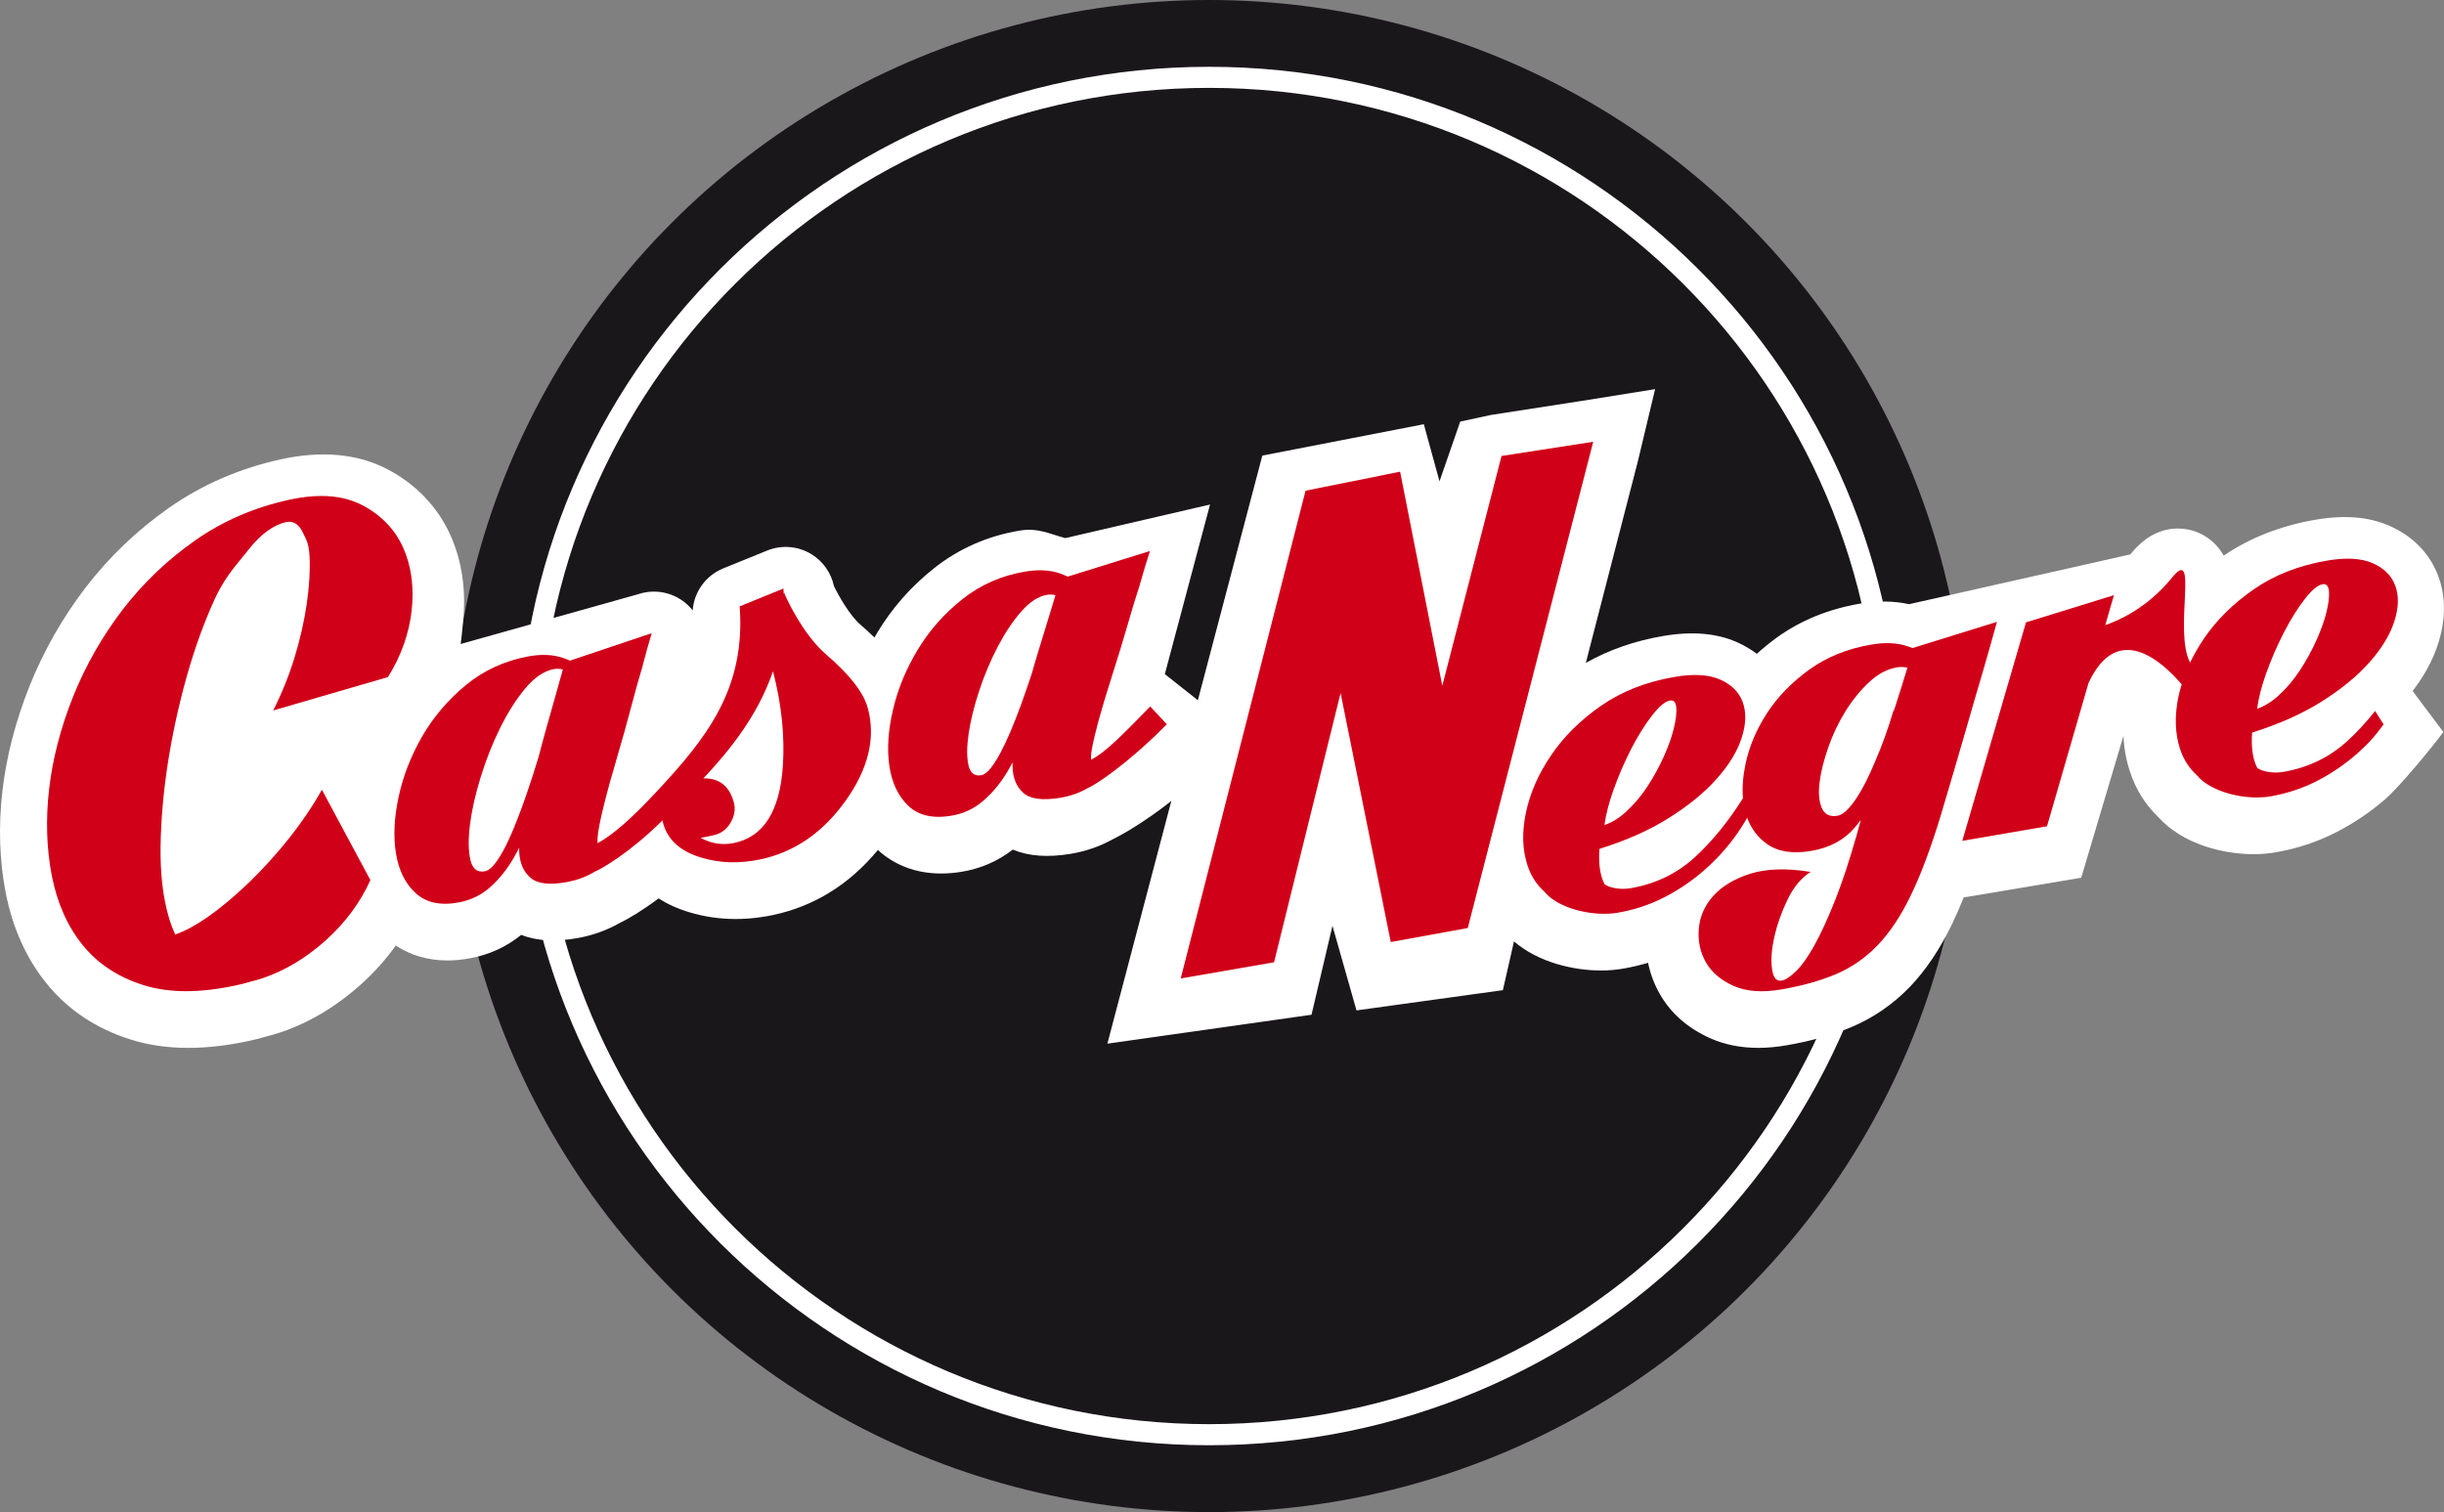 <?xml version="1.0" encoding="utf-8"?>
<!-- Generator: Adobe Illustrator 17.0.2, SVG Export Plug-In . SVG Version: 6.00 Build 0)  -->
<!DOCTYPE svg PUBLIC "-//W3C//DTD SVG 1.1//EN" "http://www.w3.org/Graphics/SVG/1.1/DTD/svg11.dtd">
<svg version="1.1" id="Layer_1" xmlns="http://www.w3.org/2000/svg" xmlns:xlink="http://www.w3.org/1999/xlink" x="0px" y="0px"
	 width="179.903px" height="111.33px" viewBox="0 0 179.903 111.33" enable-background="new 0 0 179.903 111.33"
	 xml:space="preserve">
<rect x="0" y="0" width="179.903" height="111.33" fill="#808080" stroke="none"/>
<g>
	<ellipse fill="#1A171B" cx="89.005" cy="55.666" rx="55.804" ry="55.666"/>
	<path fill="none" stroke="#FFFFFF" stroke-width="1.552" stroke-miterlimit="10" d="M38.912,55.666
		c0-27.598,22.426-49.972,50.092-49.972c27.67,0,50.098,22.374,50.098,49.972c0,27.596-22.428,49.967-50.098,49.967
		C61.338,105.633,38.912,83.262,38.912,55.666z"/>
	<g>
		<g>
			<path fill="#FFFFFF" d="M89.422,52.541l-3.679-2.907l3.328-12.487L78.414,39.62c-1.158-0.309-2.002-0.776-3.336-0.557
				c-2.363,0.389-4.482,1.32-6.314,2.767c-1.674,1.326-3.064,2.897-4.137,4.667c-0.09,0.146-0.17,0.296-0.258,0.442
				c-0.32-0.312-0.657-0.625-1.027-0.941c-0.77-0.658-1.623-2.143-1.957-2.851c-0.203-0.96-0.793-1.811-1.641-2.335
				c-0.985-0.608-2.203-0.712-3.279-0.274l-3.223,1.309c-1.294,0.524-2.155,1.736-2.253,3.098c-0.099-0.129-0.208-0.252-0.327-0.365
				c-0.977-0.944-2.395-1.265-3.682-0.832l-13.074,3.668c0.069-0.373,0.132-1.175,0.171-1.555c0.255-2.38-0.062-4.572-0.951-6.524
				c-0.952-2.071-2.565-3.736-4.671-4.821c-2.152-1.105-4.772-1.349-7.737-0.707c-3.045,0.66-5.83,1.863-8.274,3.578
				c-2.354,1.65-4.417,3.625-6.137,5.867c-1.699,2.215-3.087,4.652-4.126,7.245c-1.036,2.587-1.708,5.194-2.005,7.746
				c-0.299,2.598-0.215,5.116,0.244,7.484c0.502,2.585,1.515,4.83,2.998,6.671c1.568,1.944,3.658,3.34,6.221,4.143
				c1.285,0.406,2.708,0.609,4.224,0.609c1.391,0,2.903-0.174,4.49-0.518c0.39-0.082,0.794-0.187,1.21-0.309
				c0.421-0.104,0.791-0.215,1.16-0.339c2.107-0.725,4.092-1.919,5.889-3.546c0.961-0.868,1.799-1.812,2.521-2.822
				c1.092,0.719,2.383,1.098,3.801,1.098c0.543,0,1.113-0.057,1.697-0.166c1.393-0.262,2.65-0.837,3.733-1.715
				c1.183,0.455,2.564,0.531,4.256,0.215c1.057-0.201,2.055-0.562,2.981-1.085c0.716-0.345,1.719-0.95,2.875-1.817
				c0.628,0.4,1.382,0.755,2.283,1.022c1.919,0.58,3.986,0.647,6.091,0.21c3.055-0.637,5.664-2.249,7.771-4.799
				c1.234,1.133,2.832,1.732,4.646,1.732c0.484,0,0.992-0.041,1.514-0.126c1.4-0.23,2.665-0.778,3.77-1.633
				c1.174,0.484,2.551,0.59,4.252,0.312c1.092-0.181,2.119-0.532,3.062-1.05c1.367-0.664,4.294-2.482,7.01-5.202L89.422,52.541z"/>
			<g>
				<path fill="#FFFFFF" d="M81.514,76.842l15.026-2.129l1.543-6.549l1.768,6.229l10.775-1.49l0.818-3.589
					c1.81,1.559,4.406,2.141,6.408,2.141c0.553,0,1.098-0.046,1.613-0.134c0.627-0.11,1.248-0.254,1.85-0.434
					c0.162,0.809,0.451,1.58,0.871,2.31c0.803,1.412,2.049,2.502,3.699,3.244c1.059,0.473,2.252,0.711,3.541,0.711
					c0.656,0,1.352-0.061,2.064-0.186c1.777-0.303,3.387-0.755,4.785-1.341c1.602-0.671,3.045-1.661,4.297-2.951
					c1.166-1.21,2.215-2.767,3.121-4.64c0.285-0.602,0.576-1.26,0.861-1.969c0.09-0.008,0.18-0.019,0.27-0.034l8.375-1.405
					l3.107-10.443c0.043,0.918,0.203,1.799,0.482,2.64c0.422,1.292,1.123,2.416,2.09,3.343c1.801,2.003,4.773,2.725,7.01,2.725
					c0.557,0,1.098-0.045,1.613-0.135c1.582-0.271,3.088-0.769,4.475-1.484c1.312-0.676,2.533-1.497,3.615-2.445
					c1.033-0.9,3.412-3.766,4.264-4.933l-2.184-2.912c-0.025-0.037-0.049-0.074-0.074-0.109c0.881-1.152,1.518-2.336,1.887-3.524
					c0.557-1.773,0.557-3.43-0.004-4.935c-0.617-1.654-1.863-2.938-3.604-3.703c-1.5-0.66-3.309-0.811-5.439-0.443
					c-2.551,0.44-4.82,1.328-6.75,2.643c-0.158-0.284-0.357-0.555-0.605-0.818c-0.717-0.748-1.721-1.181-2.756-1.181
					c-1.967,0-3.127,1.436-3.508,1.907l-16.289,3.666c-1.127-0.246-2.35-0.258-3.643-0.035c-2.314,0.398-4.365,1.239-6.105,2.5
					c-0.514,0.379-1.006,0.774-1.463,1.19c-0.439-0.337-0.934-0.624-1.478-0.866c-1.5-0.658-3.316-0.811-5.441-0.442
					c-2.088,0.358-3.988,1.024-5.668,1.977l3.826-14.821l1.275-5.335l-5.352,0.857l-6.746,1.045l-2.248,0.486l-1.525,4.399
					l-1.154-4.205l-11.887,2.309L81.514,76.842z"/>
			</g>
		</g>
		<g>
			<g>
				<path fill="#D10019" d="M80.315,55.936c-0.015-0.193,0-0.445,0.056-0.769c0.088-0.515,0.251-1.21,0.49-2.093
					c0.241-0.883,0.578-2,1.009-3.355c0.436-1.357,0.81-2.587,1.128-3.695c0.318-1.109,0.608-2.071,0.878-2.884
					c0.265-0.959,0.527-1.815,0.774-2.571l-6.057,1.885c-0.169-0.079-0.347-0.15-0.534-0.221c-0.731-0.264-1.583-0.314-2.56-0.154
					c-1.754,0.287-3.299,0.964-4.641,2.025c-1.341,1.062-2.438,2.301-3.291,3.711c-0.855,1.41-1.465,2.88-1.826,4.408
					c-0.363,1.531-0.455,2.916-0.277,4.158c0.18,1.239,0.639,2.221,1.387,2.938c0.748,0.719,1.805,0.968,3.168,0.742
					c0.894-0.148,1.678-0.513,2.353-1.094c0.678-0.583,1.266-1.293,1.774-2.132c0.135-0.229,0.267-0.463,0.393-0.704
					c-0.003,0.107-0.011,0.217-0.006,0.317c0.019,0.825,0.284,1.467,0.79,1.925c0.503,0.459,1.41,0.58,2.721,0.367
					c0.698-0.115,1.339-0.335,1.928-0.661c0.021-0.009,0.036-0.022,0.053-0.03c0.616-0.251,2.98-1.801,5.867-4.723l-1.223-1.312
					C82.799,53.924,81.459,55.345,80.315,55.936z M77.13,45.672c-0.216,0.705-0.454,1.484-0.714,2.334
					c-0.165,0.529-0.316,1.07-0.472,1.606c-0.274,0.834-0.551,1.623-0.82,2.364c-0.233,0.629-0.472,1.239-0.72,1.833
					c-0.255,0.593-0.498,1.121-0.744,1.586c-0.242,0.464-0.492,0.852-0.734,1.16c-0.246,0.311-0.481,0.486-0.705,0.523
					c-0.504,0.082-0.815-0.176-0.94-0.773c-0.124-0.594-0.116-1.365,0.024-2.315c0.139-0.946,0.399-1.991,0.775-3.133
					c0.374-1.138,0.83-2.218,1.358-3.228c0.527-1.012,1.102-1.877,1.732-2.598c0.627-0.719,1.268-1.133,1.919-1.239
					c0.204-0.035,0.401-0.021,0.603,0.03C77.517,44.412,77.328,45.028,77.13,45.672z"/>
				<path fill="#D10019" d="M21.659,48.483c-0.406,1.312-0.927,2.598-1.551,3.827l8.449-2.459c0.975-1.555,1.561-3.216,1.751-4.936
					c0.182-1.726-0.035-3.284-0.65-4.633c-0.615-1.344-1.635-2.391-3.028-3.105c-0.853-0.438-1.848-0.66-2.972-0.66
					c-0.721,0-1.505,0.092-2.334,0.271c-2.574,0.557-4.915,1.566-6.96,3.002c-2.052,1.438-3.847,3.156-5.341,5.105
					c-1.496,1.953-2.72,4.102-3.639,6.387c-0.916,2.295-1.514,4.584-1.769,6.818c-0.257,2.229-0.189,4.377,0.2,6.381
					c0.393,2.002,1.149,3.716,2.264,5.094c1.109,1.377,2.618,2.372,4.482,2.957c0.935,0.295,1.991,0.447,3.136,0.447
					c1.131,0,2.386-0.148,3.724-0.439c0.332-0.068,0.67-0.16,1.021-0.265c0.353-0.086,0.649-0.171,0.933-0.268
					c1.647-0.564,3.202-1.508,4.638-2.804c1.423-1.288,2.517-2.77,3.252-4.403l-3.57-6.655c-0.687,1.224-1.5,2.424-2.409,3.566
					c-0.943,1.187-1.95,2.293-2.991,3.297c-1.043,0.995-2.042,1.832-2.97,2.484c-0.871,0.609-1.665,1.044-2.354,1.286l-0.067,0.027
					l-0.034-0.067c-0.182-0.403-0.338-0.83-0.464-1.269c-0.417-1.445-0.614-3.182-0.585-5.155c0.027-1.962,0.21-4.027,0.536-6.134
					c0.328-2.105,0.79-4.23,1.374-6.32c0.585-2.089,1.283-4.012,2.057-5.713c0.642-1.395,1.311-2.214,2.023-3.078
					c0.159-0.197,0.327-0.399,0.494-0.613c0.896-1.133,1.826-1.811,2.756-2.012c0.08-0.018,0.154-0.027,0.229-0.027
					c0.412,0,0.748,0.264,0.997,0.783l0.095,0.194c0.225,0.456,0.361,0.731,0.406,1.618c0.047,0.991-0.019,2.153-0.209,3.455
					C22.388,45.769,22.081,47.119,21.659,48.483z"/>
				<path fill="#D10019" d="M60.814,48.188c-1.732-1.482-3.025-4.307-3.092-4.555l-0.031,0.111
					c-0.009-0.139-0.015-0.274-0.023-0.411l-3.22,1.31c0.449,6.068-2.411,9.688-6.176,13.707c-1.823,1.95-3.153,3.115-4.283,3.732
					c-0.02-0.193-0.007-0.445,0.037-0.771c0.077-0.514,0.223-1.215,0.446-2.103c0.216-0.886,0.529-2.013,0.931-3.378
					c0.402-1.364,0.749-2.607,1.042-3.722c0.291-1.114,0.562-2.081,0.809-2.901c0.248-0.967,0.49-1.828,0.717-2.586l-6.01,2.017
					c-0.174-0.072-0.35-0.141-0.541-0.203c-0.736-0.25-1.59-0.282-2.561-0.1c-1.747,0.328-3.28,1.04-4.596,2.131
					c-1.316,1.093-2.383,2.355-3.205,3.783c-0.819,1.432-1.395,2.912-1.723,4.453c-0.326,1.537-0.389,2.924-0.184,4.16
					c0.206,1.236,0.689,2.205,1.454,2.904c0.769,0.704,1.827,0.929,3.188,0.672c0.885-0.166,1.662-0.549,2.324-1.148
					c0.661-0.596,1.236-1.322,1.723-2.17c0.133-0.233,0.256-0.471,0.377-0.713c0,0.105-0.006,0.217,0.002,0.318
					c0.041,0.824,0.316,1.462,0.832,1.904c0.517,0.451,1.429,0.551,2.732,0.305c0.691-0.132,1.33-0.365,1.912-0.706
					c0.016-0.008,0.033-0.021,0.052-0.032c0.554-0.235,2.544-1.354,5.02-3.791c0.013,0.064,0.024,0.131,0.043,0.201
					c0.336,1.232,1.276,2.084,2.829,2.543c1.346,0.405,2.779,0.449,4.305,0.13c2.518-0.524,4.616-1.964,6.303-4.323
					c1.681-2.358,2.225-4.633,1.631-6.829C63.566,50.984,62.545,49.673,60.814,48.188z M40.853,51.355
					c-0.225,0.789-0.473,1.66-0.737,2.611c-0.167,0.596-0.32,1.193-0.48,1.795c-0.287,0.936-0.568,1.818-0.854,2.646
					c-0.239,0.706-0.491,1.389-0.756,2.055c-0.258,0.666-0.521,1.26-0.779,1.782c-0.261,0.521-0.521,0.958-0.787,1.308
					c-0.268,0.351-0.523,0.549-0.771,0.596c-0.556,0.104-0.908-0.173-1.063-0.832c-0.154-0.66-0.163-1.516-0.035-2.574
					c0.131-1.055,0.393-2.223,0.783-3.496c0.393-1.281,0.865-2.484,1.43-3.623c0.56-1.138,1.176-2.113,1.855-2.929
					c0.681-0.816,1.381-1.29,2.102-1.429c0.223-0.041,0.445-0.029,0.672,0.023C41.252,49.947,41.058,50.637,40.853,51.355z
					 M57.625,56.422c-0.227,3.309-1.422,5.192-3.584,5.643c-0.85,0.176-1.673,0.053-2.463-0.371c0.251-0.053,0.55-0.114,0.904-0.189
					c0.57-0.116,1-0.428,1.293-0.931c0.295-0.5,0.377-0.999,0.243-1.495c-0.329-1.211-1.079-1.8-2.243-1.768
					c1.881-2.004,3.994-4.58,5.125-7.888C57.533,51.852,57.775,54.188,57.625,56.422z"/>
			</g>
			<g>
				<path fill="#D10019" d="M145.974,49.394c0.406-1.389,0.742-2.594,1.02-3.61l-6.209,1.929c-0.145-0.055-0.291-0.106-0.445-0.157
					c-0.748-0.234-1.613-0.268-2.6-0.096c-1.77,0.301-3.293,0.924-4.582,1.857c-1.285,0.936-2.32,2.002-3.096,3.199
					c-0.775,1.197-1.305,2.449-1.578,3.75c-0.186,0.904-0.252,1.736-0.184,2.506c-1.09,1.725-2.277,3.186-3.547,4.348
					c-1.307,1.195-2.891,1.963-4.713,2.274c-0.725,0.127-1.525-0.005-1.918-0.283c-0.006-0.014-0.016-0.023-0.025-0.037
					c-0.322-0.645-0.441-1.504-0.361-2.574c1.951-0.609,3.633-1.354,5.037-2.23c1.492-0.928,2.695-1.912,3.607-2.945
					c0.916-1.033,1.529-2.049,1.84-3.045c0.314-0.998,0.328-1.862,0.057-2.594c-0.271-0.736-0.828-1.288-1.662-1.654
					c-0.838-0.367-1.959-0.432-3.361-0.191c-2.08,0.359-3.879,1.064-5.4,2.122c-1.522,1.057-2.75,2.272-3.676,3.646
					c-0.936,1.37-1.549,2.777-1.854,4.218c-0.301,1.439-0.268,2.731,0.111,3.882c0.252,0.78,0.676,1.429,1.262,1.96
					c0.836,1.021,2.738,1.611,4.389,1.611c0.35,0,0.684-0.023,0.998-0.081c1.219-0.208,2.371-0.589,3.426-1.134
					c1.053-0.539,2.023-1.198,2.893-1.955c0.869-0.758,1.643-1.594,2.297-2.494c0.344-0.469,0.643-0.936,0.908-1.408
					c0.295,0.801,0.775,1.446,1.457,1.931c0.809,0.575,1.902,0.746,3.277,0.507c1.35-0.23,2.412-0.805,3.191-1.721
					c0.156-0.181,0.297-0.369,0.443-0.558c-0.104,0.363-0.203,0.729-0.303,1.1c-0.549,1.929-1.09,3.557-1.619,4.887
					c-0.531,1.33-1.037,2.42-1.508,3.27c-0.475,0.848-0.924,1.479-1.346,1.887c-0.424,0.41-0.775,0.641-1.055,0.688
					c-0.393,0.068-0.629-0.229-0.711-0.889c-0.088-0.658-0.025-1.438,0.174-2.334c0.203-0.895,0.525-1.809,0.967-2.731
					c0.443-0.926,1.012-1.609,1.703-2.049c-1.777-0.288-3.26-0.24-4.447,0.135c-1.185,0.382-2.096,0.931-2.728,1.644
					c-0.635,0.714-0.984,1.524-1.057,2.423c-0.07,0.904,0.108,1.722,0.525,2.456c0.42,0.737,1.098,1.313,2.033,1.733
					c0.936,0.416,2.104,0.506,3.512,0.264c1.514-0.26,2.85-0.633,3.992-1.111c1.148-0.482,2.182-1.19,3.09-2.129
					c0.902-0.936,1.725-2.17,2.461-3.696c0.736-1.525,1.465-3.472,2.186-5.829c0.711-2.39,1.322-4.468,1.832-6.239
					C145.187,52.066,145.619,50.588,145.974,49.394z M118.75,58.21c0.383-1.08,0.83-2.107,1.328-3.084
					c0.508-0.972,1.018-1.791,1.543-2.462c0.52-0.668,0.957-1.03,1.311-1.086c0.279-0.045,0.432,0.135,0.463,0.533
					c0.027,0.398-0.033,0.91-0.19,1.533c-0.148,0.624-0.398,1.317-0.742,2.08c-0.344,0.76-0.744,1.494-1.205,2.197
					c-0.463,0.704-0.994,1.325-1.584,1.863c-0.496,0.454-1.021,0.774-1.572,0.963C118.214,59.967,118.427,59.123,118.75,58.21z
					 M139.447,52.215c-0.018,0.057-0.033,0.118-0.049,0.174c0-0.056,0.006-0.114,0.01-0.169c-0.42,1.425-0.877,2.693-1.367,3.812
					c-0.203,0.492-0.418,0.968-0.643,1.428c-0.227,0.456-0.463,0.877-0.709,1.252c-0.246,0.379-0.488,0.69-0.74,0.933
					c-0.24,0.245-0.482,0.386-0.709,0.419c-0.561,0.086-0.939-0.107-1.141-0.584c-0.201-0.479-0.258-1.102-0.16-1.867
					c0.092-0.766,0.305-1.621,0.635-2.569c0.326-0.945,0.75-1.837,1.266-2.669c0.516-0.828,1.102-1.551,1.758-2.16
					c0.654-0.611,1.346-0.971,2.08-1.086c0.242-0.037,0.482-0.023,0.727,0.027C140.121,50.102,139.8,51.117,139.447,52.215z"/>
				<polygon fill="#D10019" points="110.527,33.572 106.168,50.49 103.062,34.729 96.103,36.128 86.912,72.041 93.783,70.849 
					98.681,51.023 102.375,69.359 108.043,68.327 117.277,32.527 				"/>
				<path fill="#D10019" d="M170.814,51.704c1.488-0.929,2.693-1.913,3.607-2.944c0.914-1.035,1.527-2.049,1.838-3.047
					c0.312-0.998,0.332-1.86,0.055-2.596c-0.269-0.733-0.824-1.284-1.662-1.652c-0.836-0.365-1.957-0.432-3.361-0.189
					c-2.078,0.356-3.881,1.064-5.4,2.12c-1.521,1.057-2.744,2.27-3.676,3.643c-0.387,0.576-0.721,1.158-1.002,1.746
					c-1.23-2.325,0.668-8.728-1.332-6.254c-1.834,2.266-3.998,3.187-4.912,3.492l0.637-2.201l-6.473,2.002l-4.688,16.084
					l6.236-1.072l3.053-10.542c2.123-4.568,5.377-1.639,6.857,0.091c-0.088,0.293-0.162,0.582-0.23,0.875
					c-0.301,1.441-0.264,2.735,0.113,3.883c0.254,0.779,0.676,1.43,1.262,1.959c0.84,1.021,2.744,1.613,4.389,1.613
					c0.348,0,0.686-0.025,1-0.08c1.213-0.21,2.369-0.594,3.428-1.135c1.049-0.541,2.021-1.199,2.891-1.958
					c0.865-0.754,1.354-1.308,2.012-2.207l-0.623-0.987c-0.652,0.822-1.334,1.562-2.039,2.205c-1.307,1.201-2.892,1.967-4.715,2.278
					c-0.725,0.124-1.521-0.008-1.916-0.285c-0.01-0.013-0.016-0.022-0.021-0.036c-0.324-0.646-0.441-1.505-0.363-2.573
					C167.728,53.322,169.412,52.58,170.814,51.704z M166.789,49.648c0.383-1.083,0.828-2.113,1.332-3.086
					c0.502-0.969,1.012-1.791,1.539-2.461c0.52-0.672,0.959-1.031,1.311-1.086c0.277-0.044,0.434,0.135,0.465,0.532
					c0.031,0.4-0.035,0.911-0.188,1.533c-0.154,0.624-0.402,1.315-0.744,2.079c-0.342,0.762-0.746,1.494-1.209,2.198
					c-0.461,0.702-0.99,1.327-1.582,1.863c-0.496,0.451-1.018,0.773-1.568,0.964C166.255,51.401,166.464,50.559,166.789,49.648z"/>
			</g>
		</g>
	</g>
</g>
</svg>
